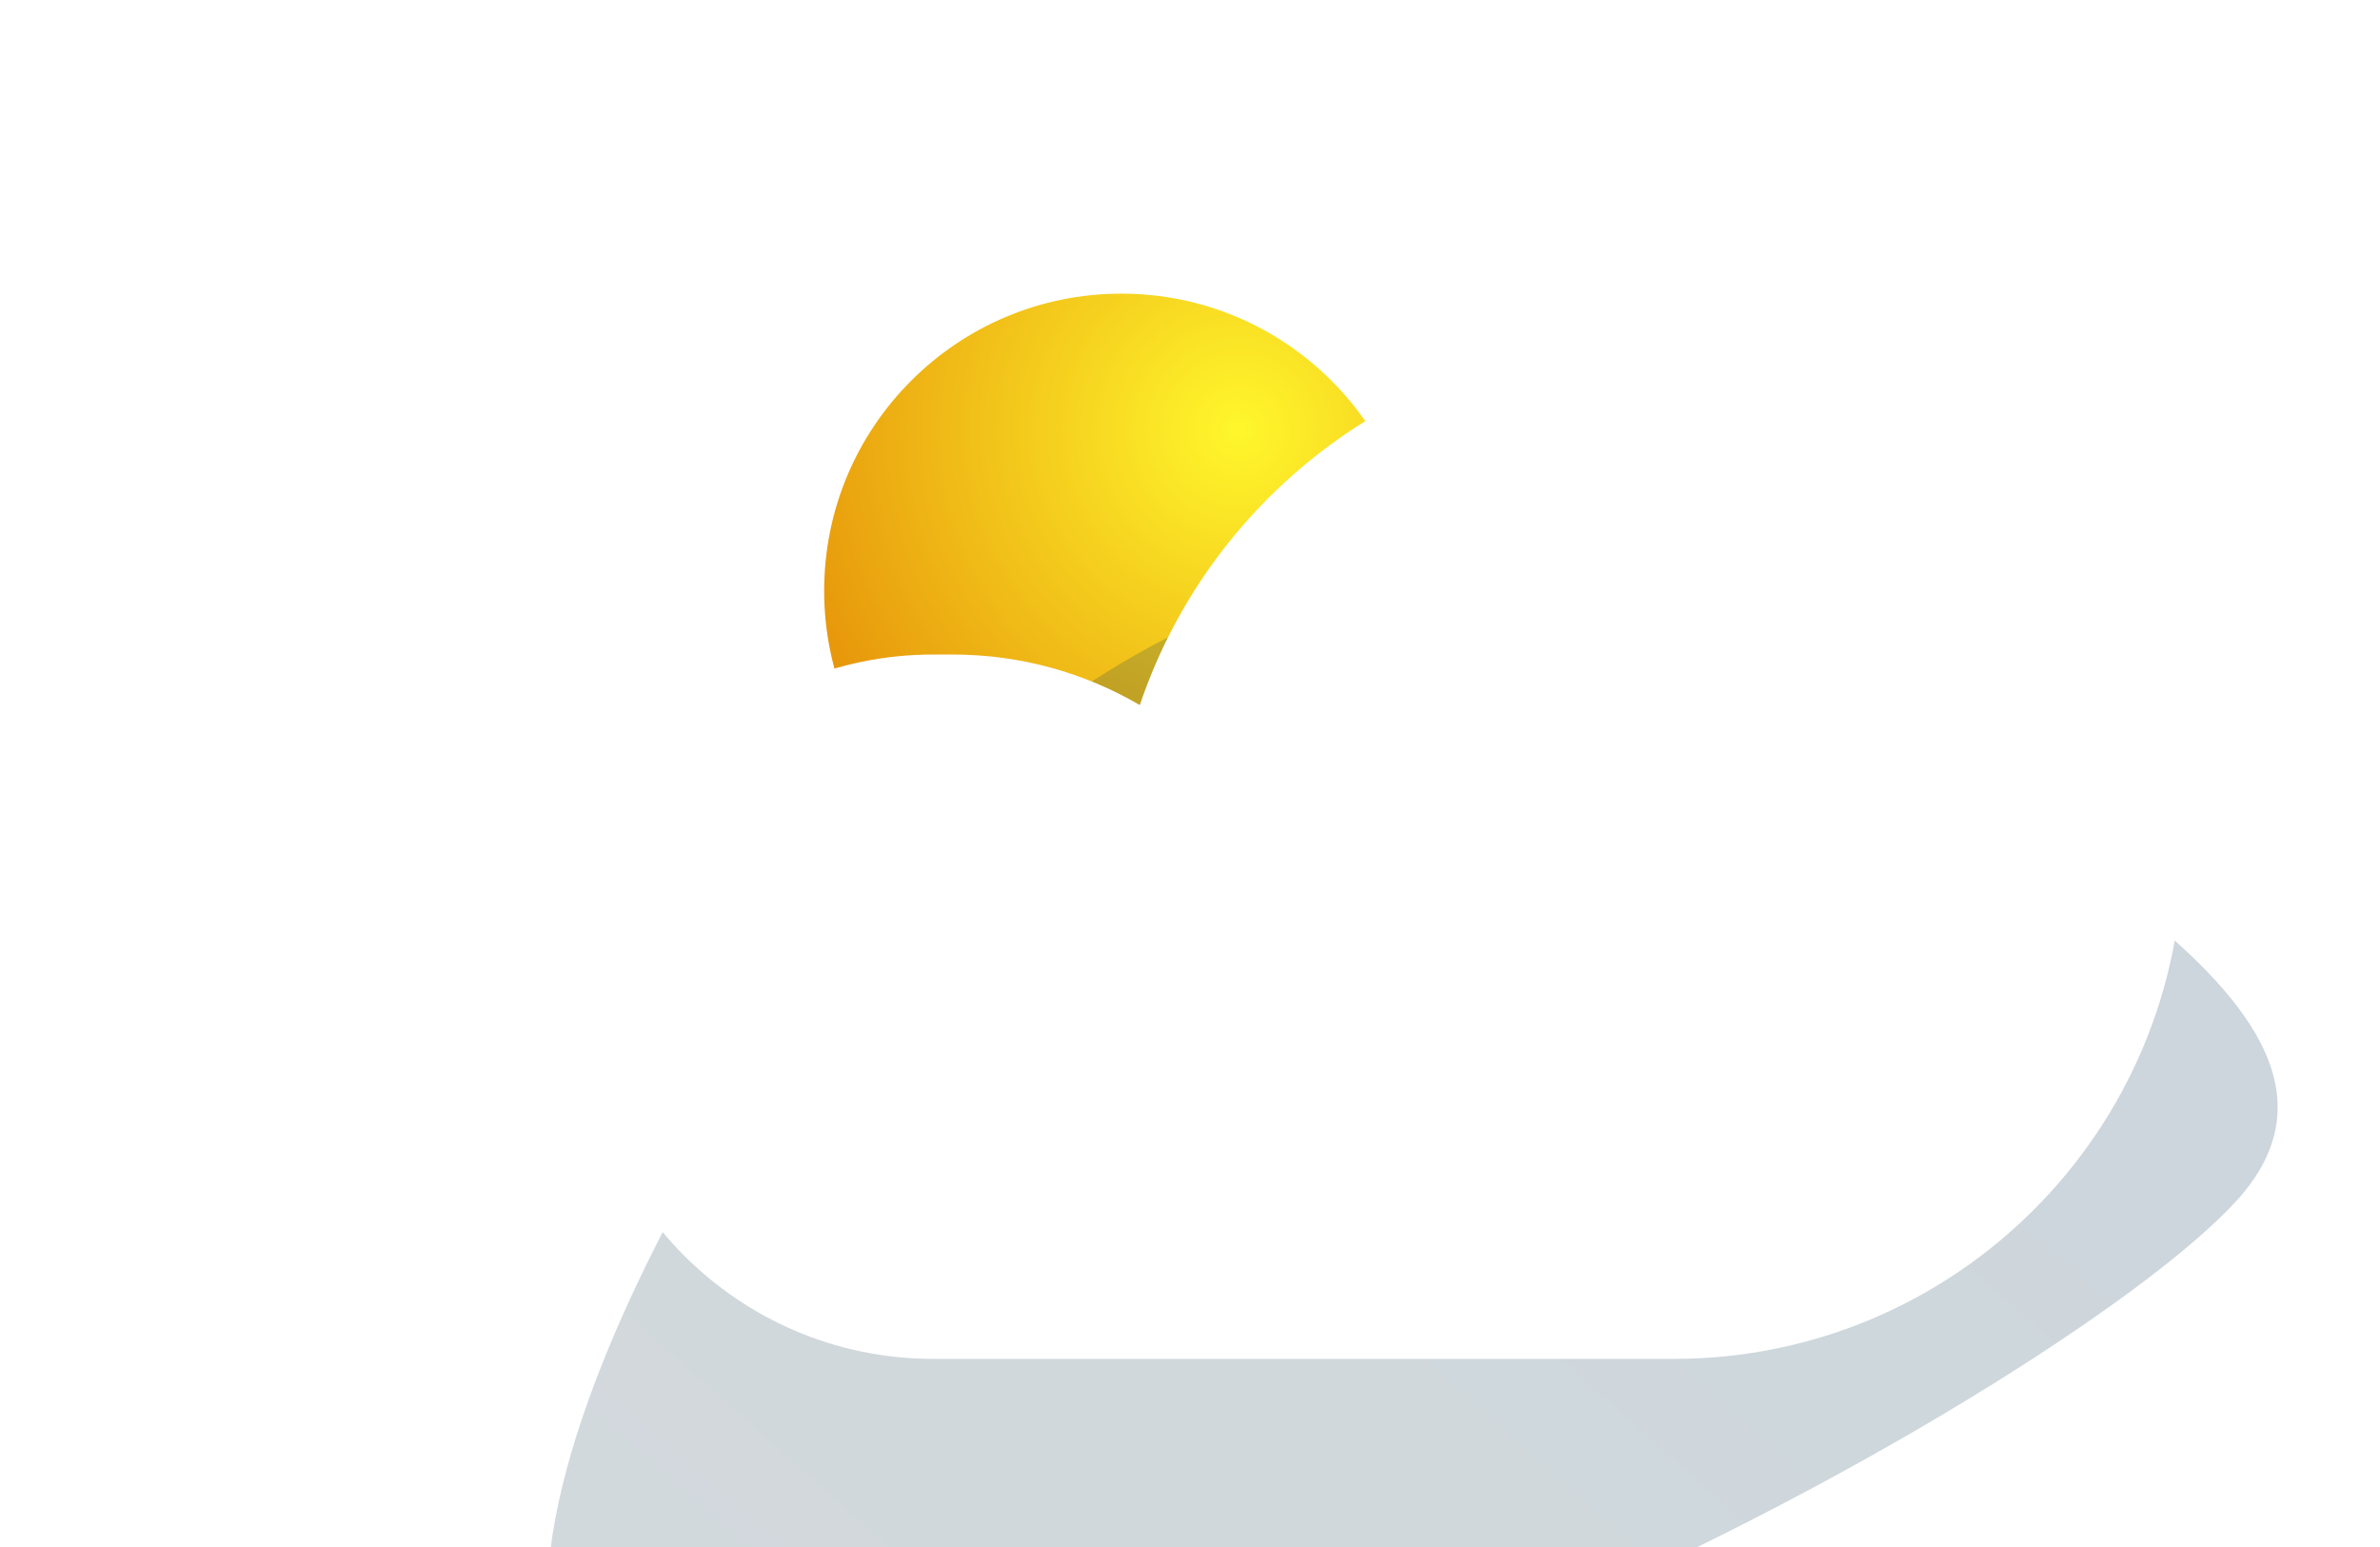 <svg width="200" height="130" viewBox="0 0 140 90" fill="none" xmlns="http://www.w3.org/2000/svg">
<circle cx="65.96" cy="34.254" r="17.48" fill="url(#paint0_radial_15_39)"/>
<g opacity="0.67" filter="url(#filter0_f_15_39)">
<path d="M102.993 36.605C114.699 47.171 142.172 58.374 131.607 70.081C121.041 81.787 60.653 115.229 35.509 102.303C23.802 91.737 45.997 57.719 56.563 46.012C67.128 34.305 91.286 26.04 102.993 36.605Z" fill="url(#paint1_linear_15_39)" fill-opacity="0.3"/>
</g>
<g filter="url(#filter1_ii_15_39)">
<path fill-rule="evenodd" clip-rule="evenodd" d="M72.391 82.231H61.89C50.449 82.231 41.174 72.956 41.174 61.515C41.174 50.073 50.449 40.798 61.89 40.798H63.025C67.041 40.798 70.805 41.882 74.038 43.772C78.242 31.319 90.019 22.352 103.891 22.352H105.452C121.987 22.352 135.391 35.757 135.391 52.292C135.391 68.827 121.987 82.231 105.452 82.231H72.391V82.231Z" fill="white"/>
</g>
<defs>
<filter id="filter0_f_15_39" x="0.725" y="0.279" width="164.717" height="136.41" filterUnits="userSpaceOnUse" color-interpolation-filters="sRGB">
<feFlood flood-opacity="0" result="BackgroundImageFix"/>
<feBlend mode="normal" in="SourceGraphic" in2="BackgroundImageFix" result="shape"/>
<feGaussianBlur stdDeviation="15.732" result="effect1_foregroundBlur_15_39"/>
</filter>
<filter id="filter1_ii_15_39" x="28.588" y="11.864" width="112.396" height="78.058" filterUnits="userSpaceOnUse" color-interpolation-filters="sRGB">
<feFlood flood-opacity="0" result="BackgroundImageFix"/>
<feBlend mode="normal" in="SourceGraphic" in2="BackgroundImageFix" result="shape"/>
<feColorMatrix in="SourceAlpha" type="matrix" values="0 0 0 0 0 0 0 0 0 0 0 0 0 0 0 0 0 0 127 0" result="hardAlpha"/>
<feOffset dx="5.594" dy="-10.488"/>
<feGaussianBlur stdDeviation="10.488"/>
<feComposite in2="hardAlpha" operator="arithmetic" k2="-1" k3="1"/>
<feColorMatrix type="matrix" values="0 0 0 0 0 0 0 0 0 0 0 0 0 0 0 0 0 0 0.2 0"/>
<feBlend mode="normal" in2="shape" result="effect1_innerShadow_15_39"/>
<feColorMatrix in="SourceAlpha" type="matrix" values="0 0 0 0 0 0 0 0 0 0 0 0 0 0 0 0 0 0 127 0" result="hardAlpha"/>
<feOffset dx="-12.585" dy="7.691"/>
<feGaussianBlur stdDeviation="10.488"/>
<feComposite in2="hardAlpha" operator="arithmetic" k2="-1" k3="1"/>
<feColorMatrix type="matrix" values="0 0 0 0 1 0 0 0 0 1 0 0 0 0 1 0 0 0 1 0"/>
<feBlend mode="normal" in2="effect1_innerShadow_15_39" result="effect2_innerShadow_15_39"/>
</filter>
<radialGradient id="paint0_radial_15_39" cx="0" cy="0" r="1" gradientUnits="userSpaceOnUse" gradientTransform="translate(72.915 24.726) rotate(132.136) scale(36.421 36.421)">
<stop stop-color="#FFF72C"/>
<stop offset="1" stop-color="#DF7800"/>
</radialGradient>
<linearGradient id="paint1_linear_15_39" x1="47.942" y1="107.479" x2="115.941" y2="31.166" gradientUnits="userSpaceOnUse">
<stop stop-color="#254659"/>
<stop offset="1" stop-color="#023553"/>
</linearGradient>
</defs>
</svg>

